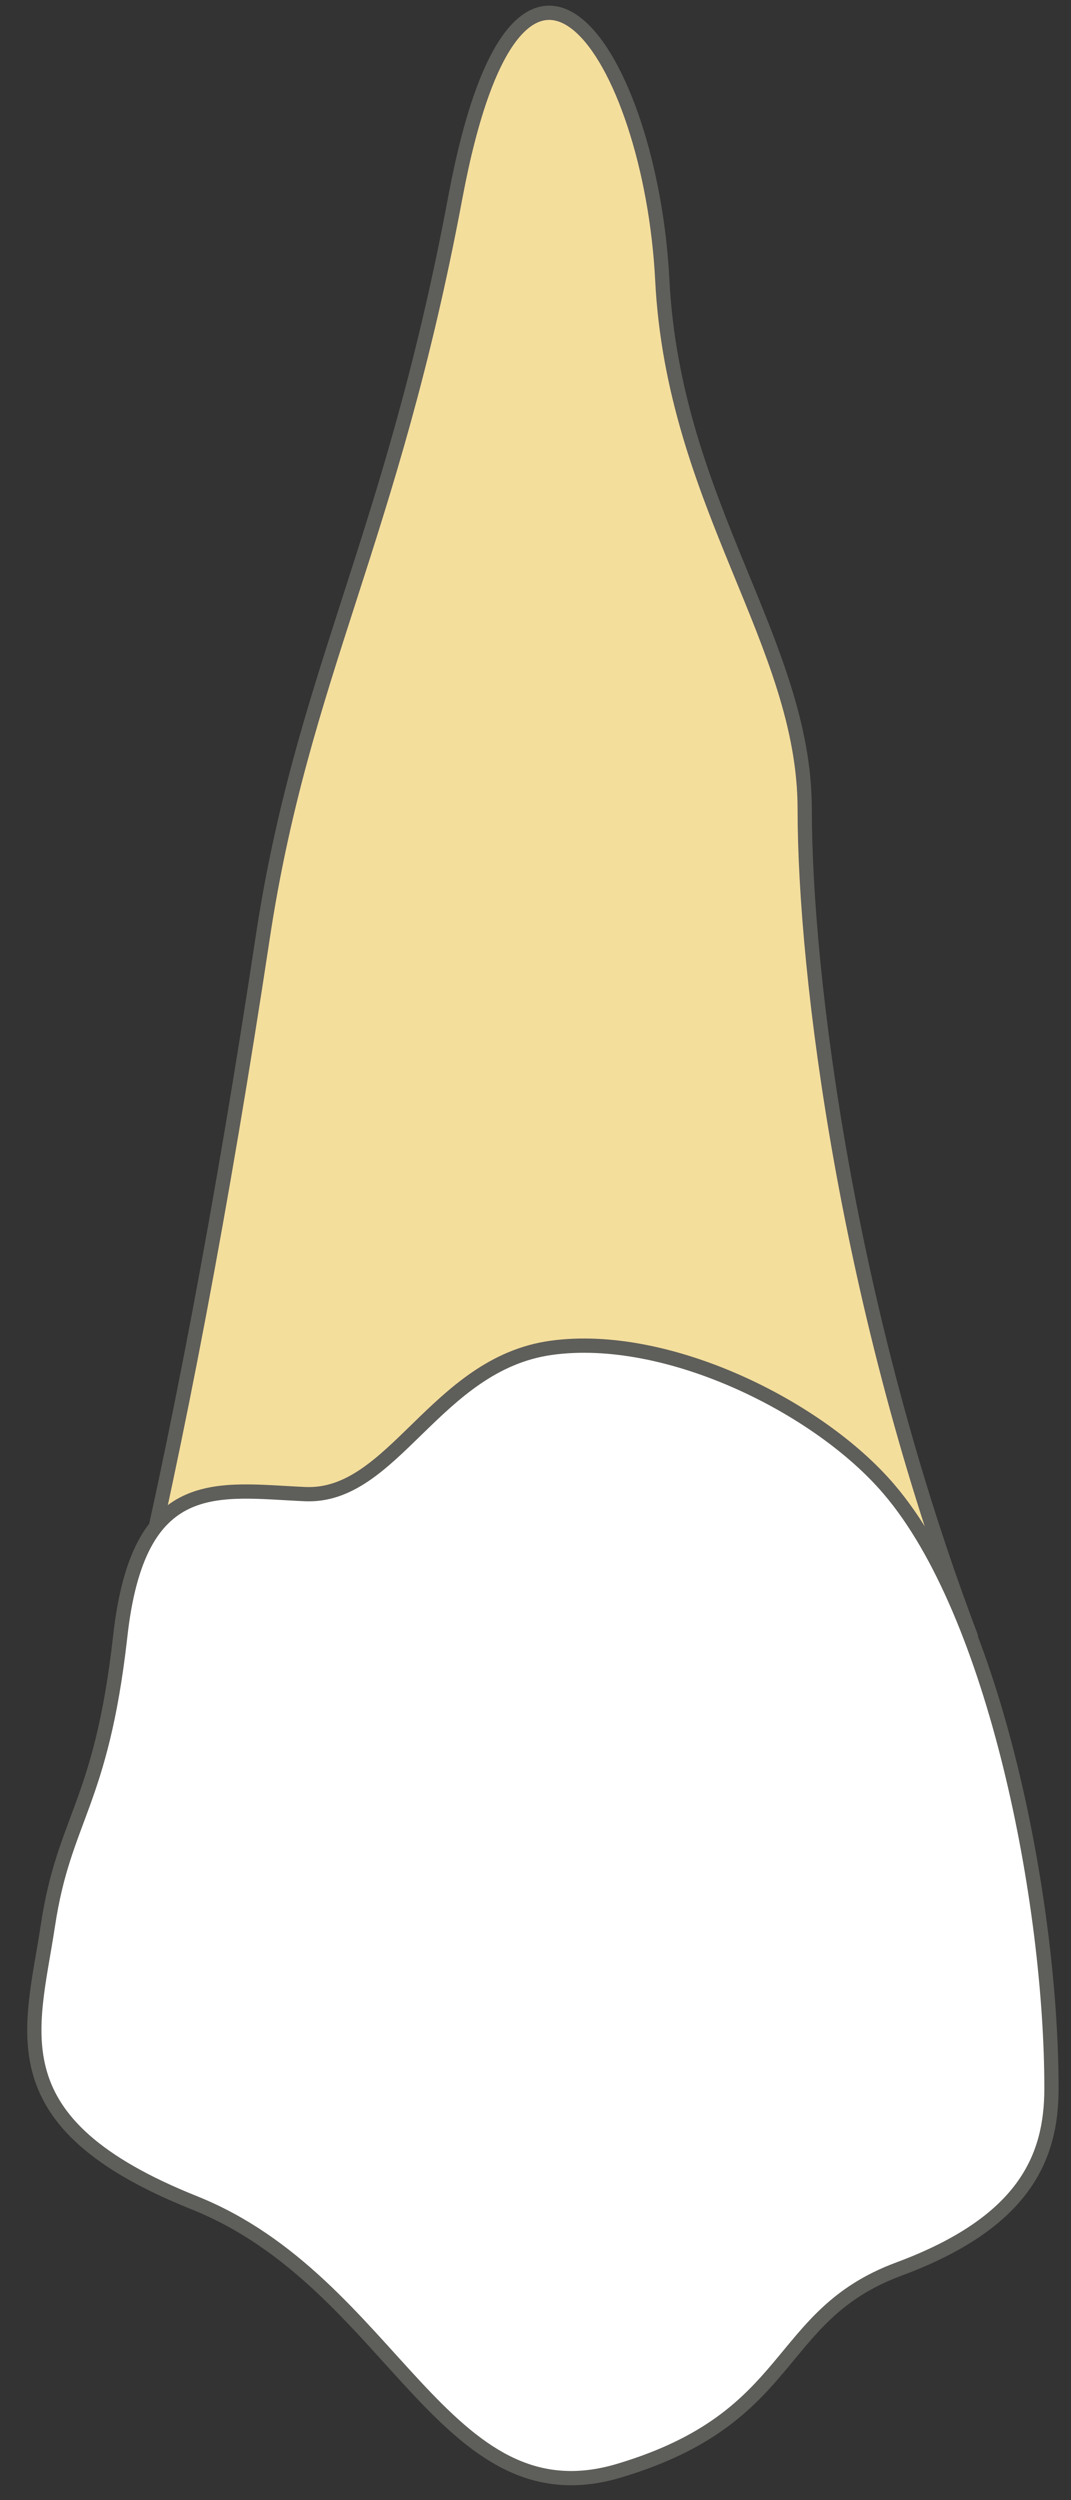 <svg width="36" height="84" viewBox="0 0 36 84" fill="none" xmlns="http://www.w3.org/2000/svg">
<rect x="0" y="0" width="36" height="84" fill="#333333" stroke="none"/>
<path d="M8.827 31.524C10.167 22.653 13.135 18.217 15.305 6.632C17.475 -4.952 21.879 1.877 22.262 9.409C22.645 16.94 27.049 21.599 27.049 27.184C27.049 32.769 28.485 44.034 32.633 54.98H4.391C5.954 48.502 7.486 40.396 8.827 31.524Z" fill="#F4DE9C" stroke="#5E5E5A" stroke-width="0.479" stroke-linecap="round" stroke-linejoin="round"/>
<path d="M35.343 70.145C35.343 63.922 33.46 54.221 29.886 50.04C27.525 47.264 22.419 44.743 18.525 45.285C14.632 45.828 13.228 50.327 10.26 50.2C7.324 50.072 4.643 49.434 4.037 55.019C3.399 60.635 2.154 61.082 1.611 64.688C1.069 68.262 -0.176 71.326 6.526 74.007C13.228 76.687 14.887 84.793 20.823 83.006C26.791 81.219 25.993 77.804 30.205 76.24C34.418 74.677 35.343 72.507 35.343 70.177V70.145Z" fill="white" stroke="#5E5E5A" stroke-width="0.479" stroke-linecap="round" stroke-linejoin="round"/>
</svg>
